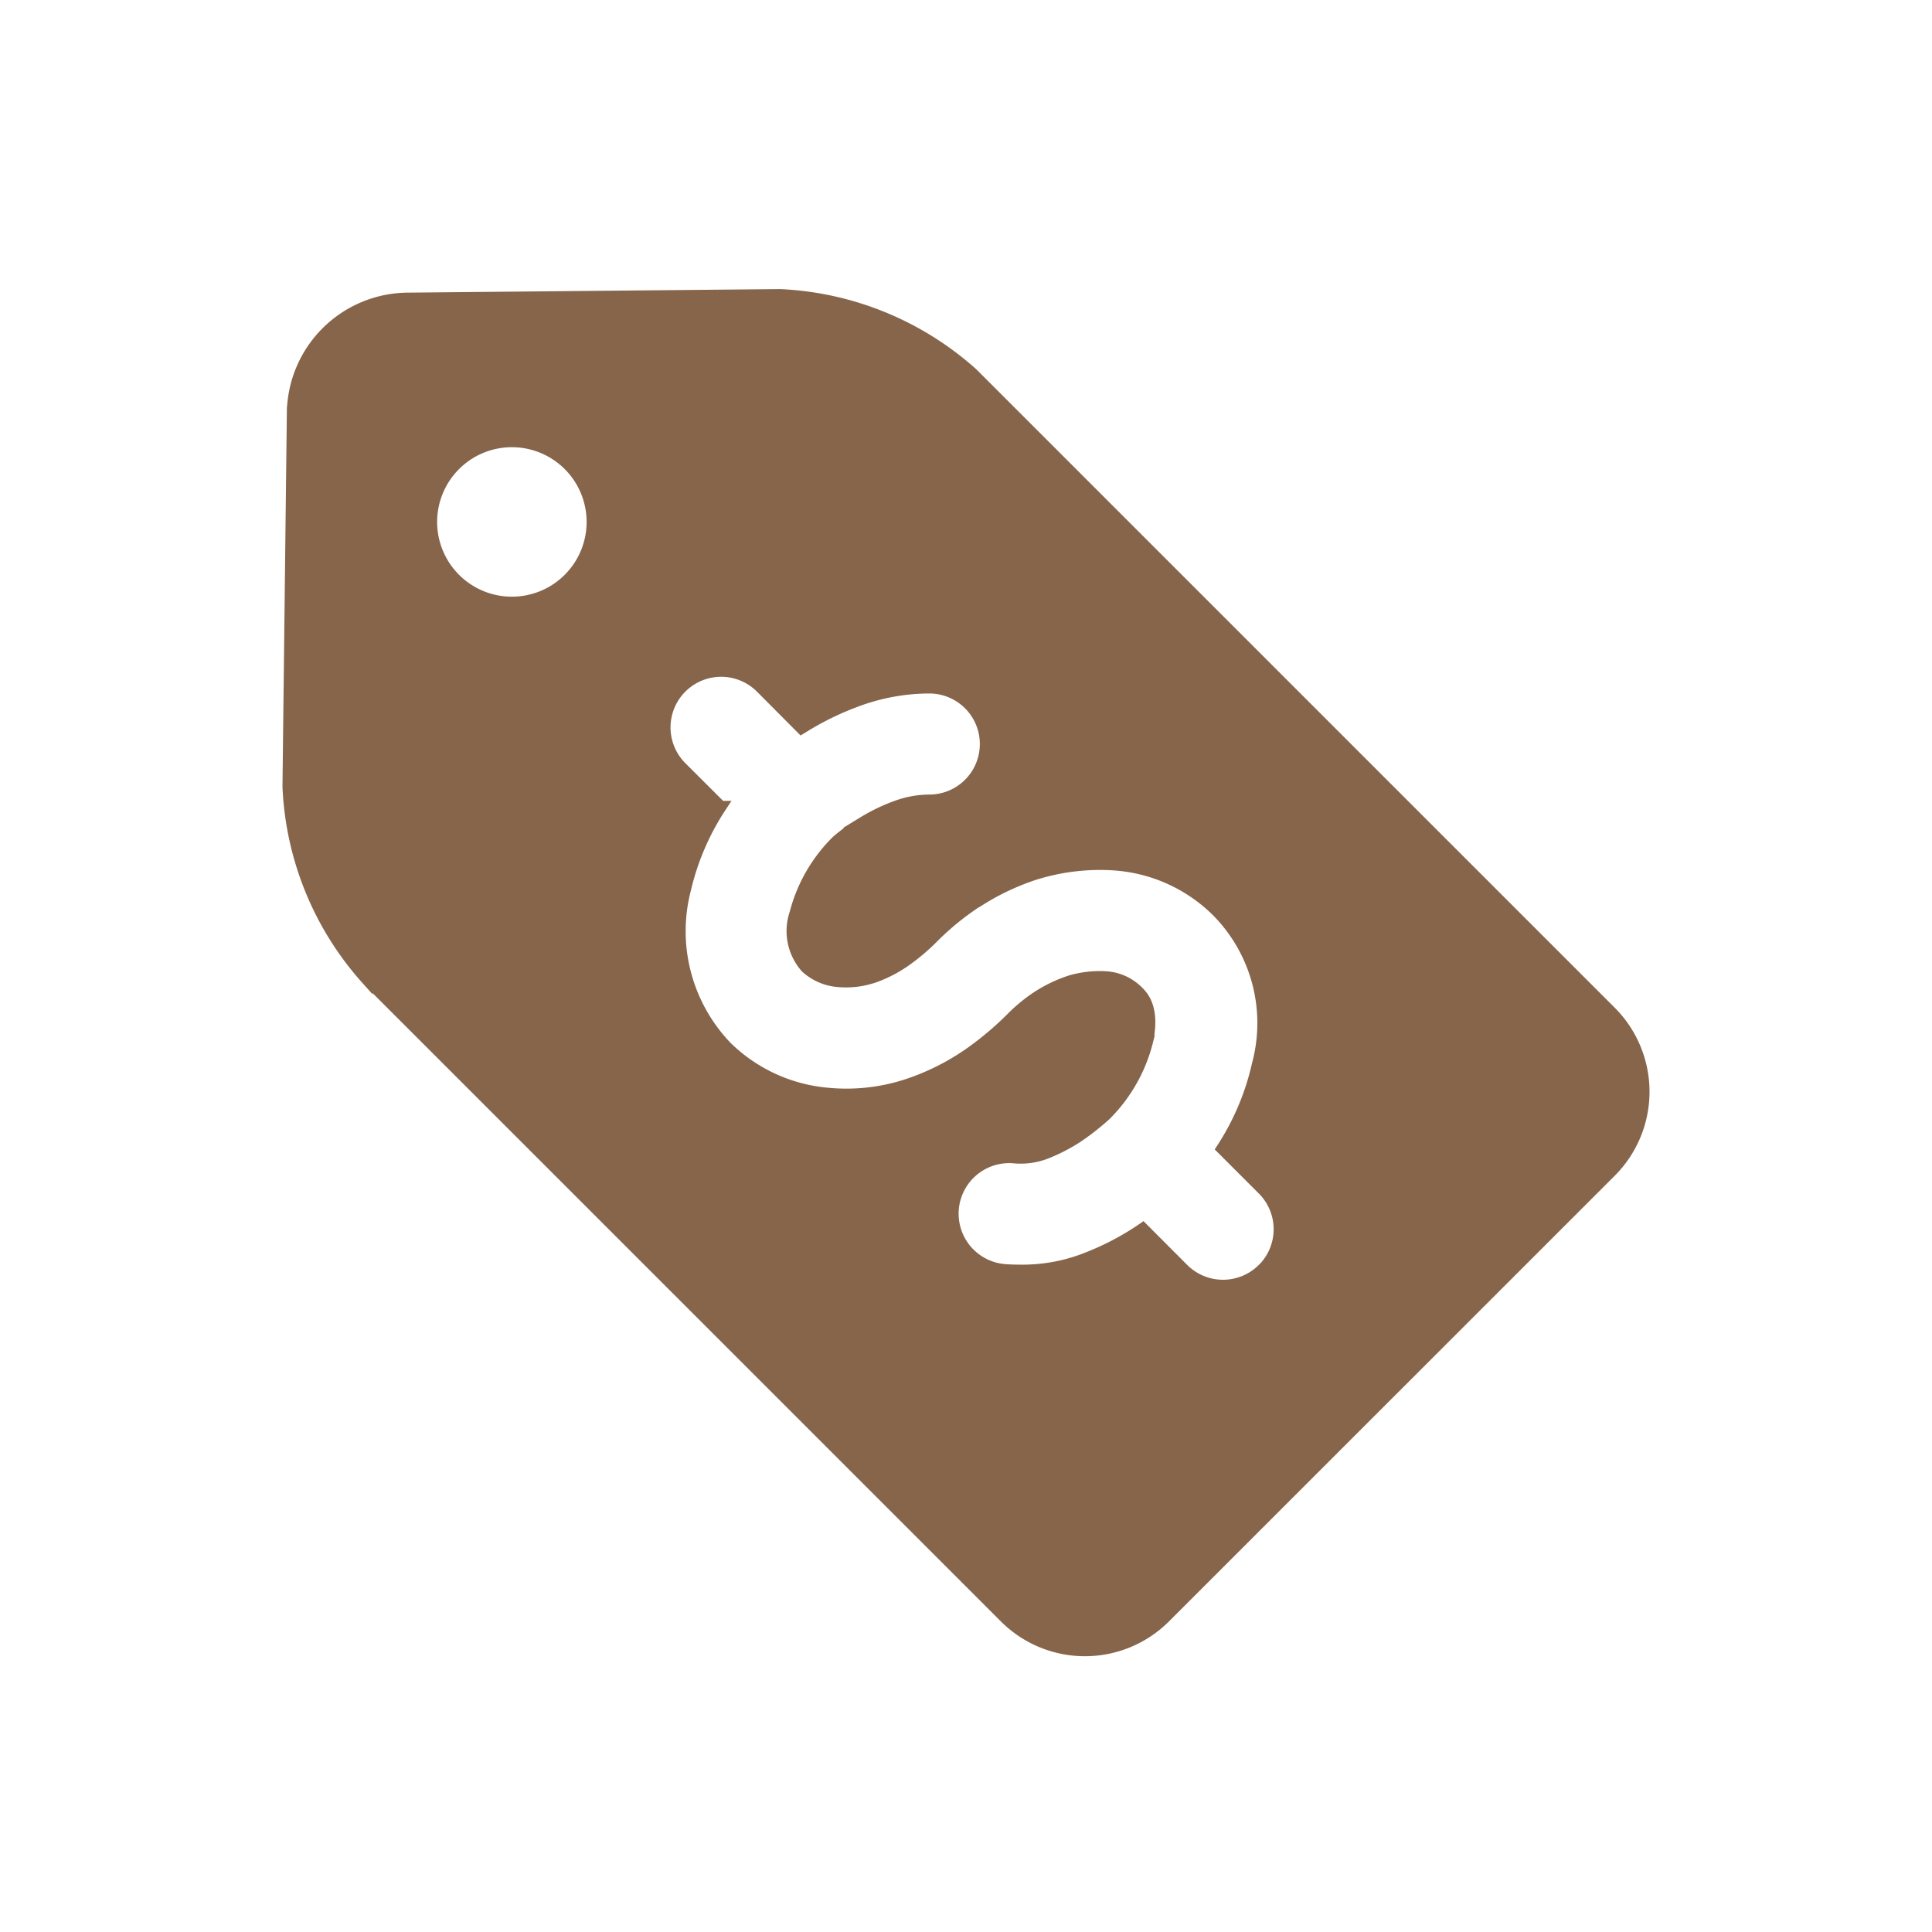 <!DOCTYPE svg PUBLIC "-//W3C//DTD SVG 1.1//EN" "http://www.w3.org/Graphics/SVG/1.1/DTD/svg11.dtd">
<!-- Uploaded to: SVG Repo, www.svgrepo.com, Transformed by: SVG Repo Mixer Tools -->
<svg fill="#86654B" width="256px" height="256px" viewBox="-2 0 19 19" xmlns="http://www.w3.org/2000/svg" class="cf-icon-svg" stroke="#86654B" stroke-width="0.114">
<g id="SVGRepo_bgCarrier" stroke-width="0"/>
<g id="SVGRepo_tracerCarrier" stroke-linecap="round" stroke-linejoin="round"/>
<g id="SVGRepo_iconCarrier">
<path d="m13.842 11.52-4.389 4.388a1.112 1.112 0 0 1-1.567 0l-6.28-6.28a3.027 3.027 0 0 1-.771-1.892l.043-3.681A1.141 1.141 0 0 1 2 2.935L5.67 2.9a3.04 3.04 0 0 1 1.892.773l6.28 6.28a1.112 1.112 0 0 1 0 1.567zM3.826 5.133a.792.792 0 1 0-.792.792.792.792 0 0 0 .792-.792zm6.594 7.348a.554.554 0 0 0 0-.784l-.401-.401a2.53 2.53 0 0 0 .35-.83 1.565 1.565 0 0 0-.397-1.503 1.59 1.59 0 0 0-1.017-.46 2.14 2.14 0 0 0-.75.085h-.002a2.444 2.444 0 0 0-.59.277H7.61a2.677 2.677 0 0 0-.438.357 2.043 2.043 0 0 1-.259.22 1.29 1.29 0 0 1-.329.17h-.002a.835.835 0 0 1-.338.038h-.002a.53.53 0 0 1-.314-.136.539.539 0 0 1-.106-.534 1.54 1.54 0 0 1 .41-.71 1.632 1.632 0 0 1 .23-.165l.03-.019a1.783 1.783 0 0 1 .322-.155.942.942 0 0 1 .325-.06.554.554 0 0 0 0-1.108h-.001a2.058 2.058 0 0 0-.717.132 2.846 2.846 0 0 0-.529.26l-.01.006-.398-.4a.554.554 0 1 0-.784.785l.388.387a2.513 2.513 0 0 0-.347.803 1.644 1.644 0 0 0 .404 1.561 1.622 1.622 0 0 0 .983.456 1.922 1.922 0 0 0 .805-.089 2.372 2.372 0 0 0 .624-.319 3.142 3.142 0 0 0 .398-.339 1.569 1.569 0 0 1 .256-.208 1.381 1.381 0 0 1 .32-.151 1.023 1.023 0 0 1 .348-.038.485.485 0 0 1 .308.139c.05.049.165.165.097.488a1.558 1.558 0 0 1-.413.729 2.476 2.476 0 0 1-.28.219 1.727 1.727 0 0 1-.306.157.687.687 0 0 1-.32.042.554.554 0 1 0-.08 1.106c.052.004.103.005.152.005a1.723 1.723 0 0 0 .685-.134 2.678 2.678 0 0 0 .507-.27l.01-.007.397.398a.555.555 0 0 0 .783 0z"/>
</g>
</svg>